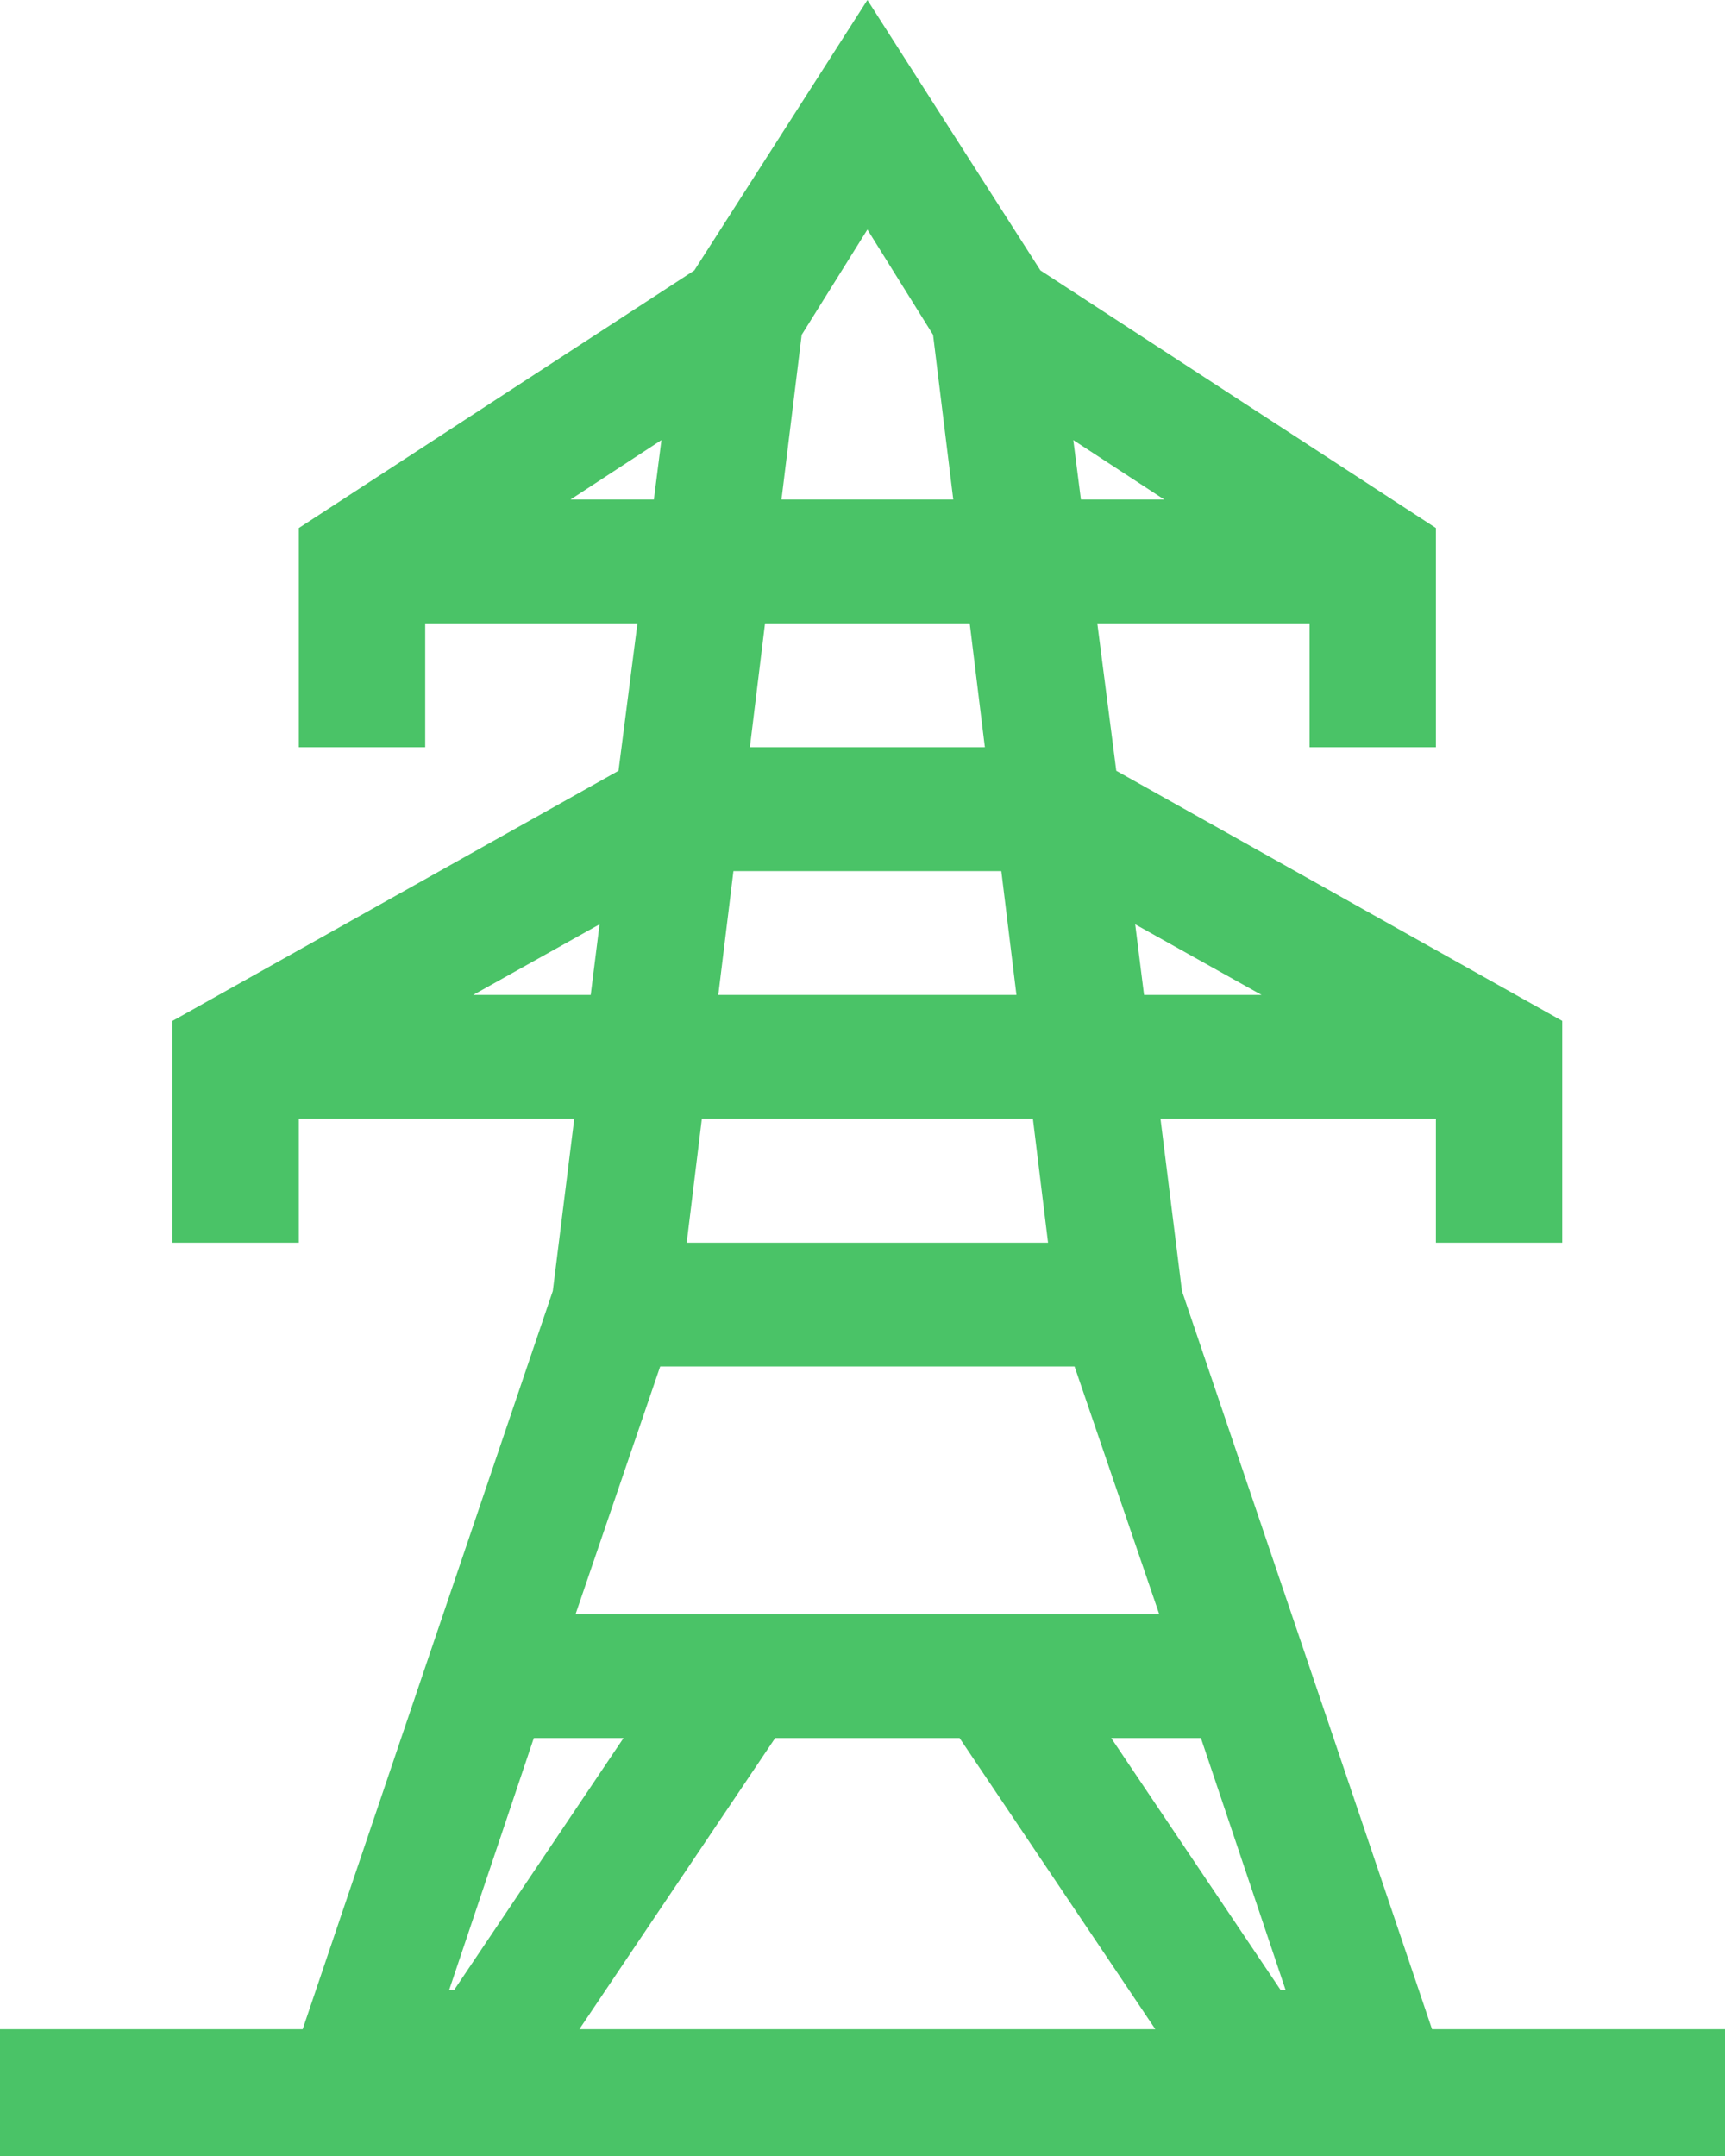 <?xml version="1.0" encoding="UTF-8"?>
<svg width="32px" height="40px" viewBox="0 0 32 40" version="1.1" xmlns="http://www.w3.org/2000/svg" xmlns:xlink="http://www.w3.org/1999/xlink">
    <title>electricity1</title>
    <g id="Page-1" stroke="none" stroke-width="1" fill="none" fill-rule="evenodd">
        <g id="single-line-update" transform="translate(-938, -313)" fill="#4AC367" fill-rule="nonzero">
            <g id="electricity1" transform="translate(938, 313)">
                <path d="M16.091,-2.16715534e-13 L19.301,5.017 L26.637,9.796 L26.637,13.863 L24.294,13.863 L24.294,11.566 L20.356,11.566 L20.708,14.3 L28.981,18.941 L28.981,23.055 L26.637,23.055 L26.637,20.757 L21.528,20.757 L21.926,23.951 L24.739,32.246 L26.565,37.647 L32,37.647 L32,40 L-5.86197757e-14,40 L-5.86197757e-14,37.647 L5.615,37.647 L7.442,32.246 L10.255,23.951 L10.653,20.757 L5.544,20.757 L5.544,23.055 L3.2,23.055 L3.2,18.941 L11.474,14.3 L11.825,11.566 L7.888,11.566 L7.888,13.863 L5.544,13.863 L5.544,9.796 L12.88,5.017 L16.091,-2.16715534e-13 Z M17.801,32.246 L14.38,32.246 L10.748,37.647 L21.432,37.647 L17.801,32.246 Z M11.567,32.246 L9.903,32.246 L8.333,36.918 L8.426,36.918 L11.567,32.246 Z M22.278,32.246 L20.614,32.246 L23.755,36.918 L23.848,36.918 L22.278,32.246 Z M19.934,25.352 L12.247,25.352 L10.677,29.948 L21.505,29.948 L19.934,25.352 Z M19.161,20.757 L13.02,20.757 L12.739,23.055 L19.442,23.055 L19.161,20.757 Z M18.575,16.161 L13.606,16.161 L13.325,18.459 L18.856,18.459 L18.575,16.161 Z M11.122,17.149 L8.778,18.459 L10.958,18.459 L11.122,17.149 Z M21.059,17.149 L21.223,18.459 L23.403,18.459 L21.059,17.149 Z M17.989,11.566 L14.192,11.566 L13.911,13.863 L18.27,13.863 L17.989,11.566 Z M19.911,8.165 L20.052,9.268 L21.598,9.268 L19.911,8.165 Z M16.091,4.259 L14.872,6.212 L14.497,9.268 L17.684,9.268 L17.309,6.212 L16.091,4.259 Z M12.27,8.165 L10.583,9.268 L12.13,9.268 L12.27,8.165 Z" id="Combined-Shape"></path>
            </g>
        </g>
    </g>
</svg>